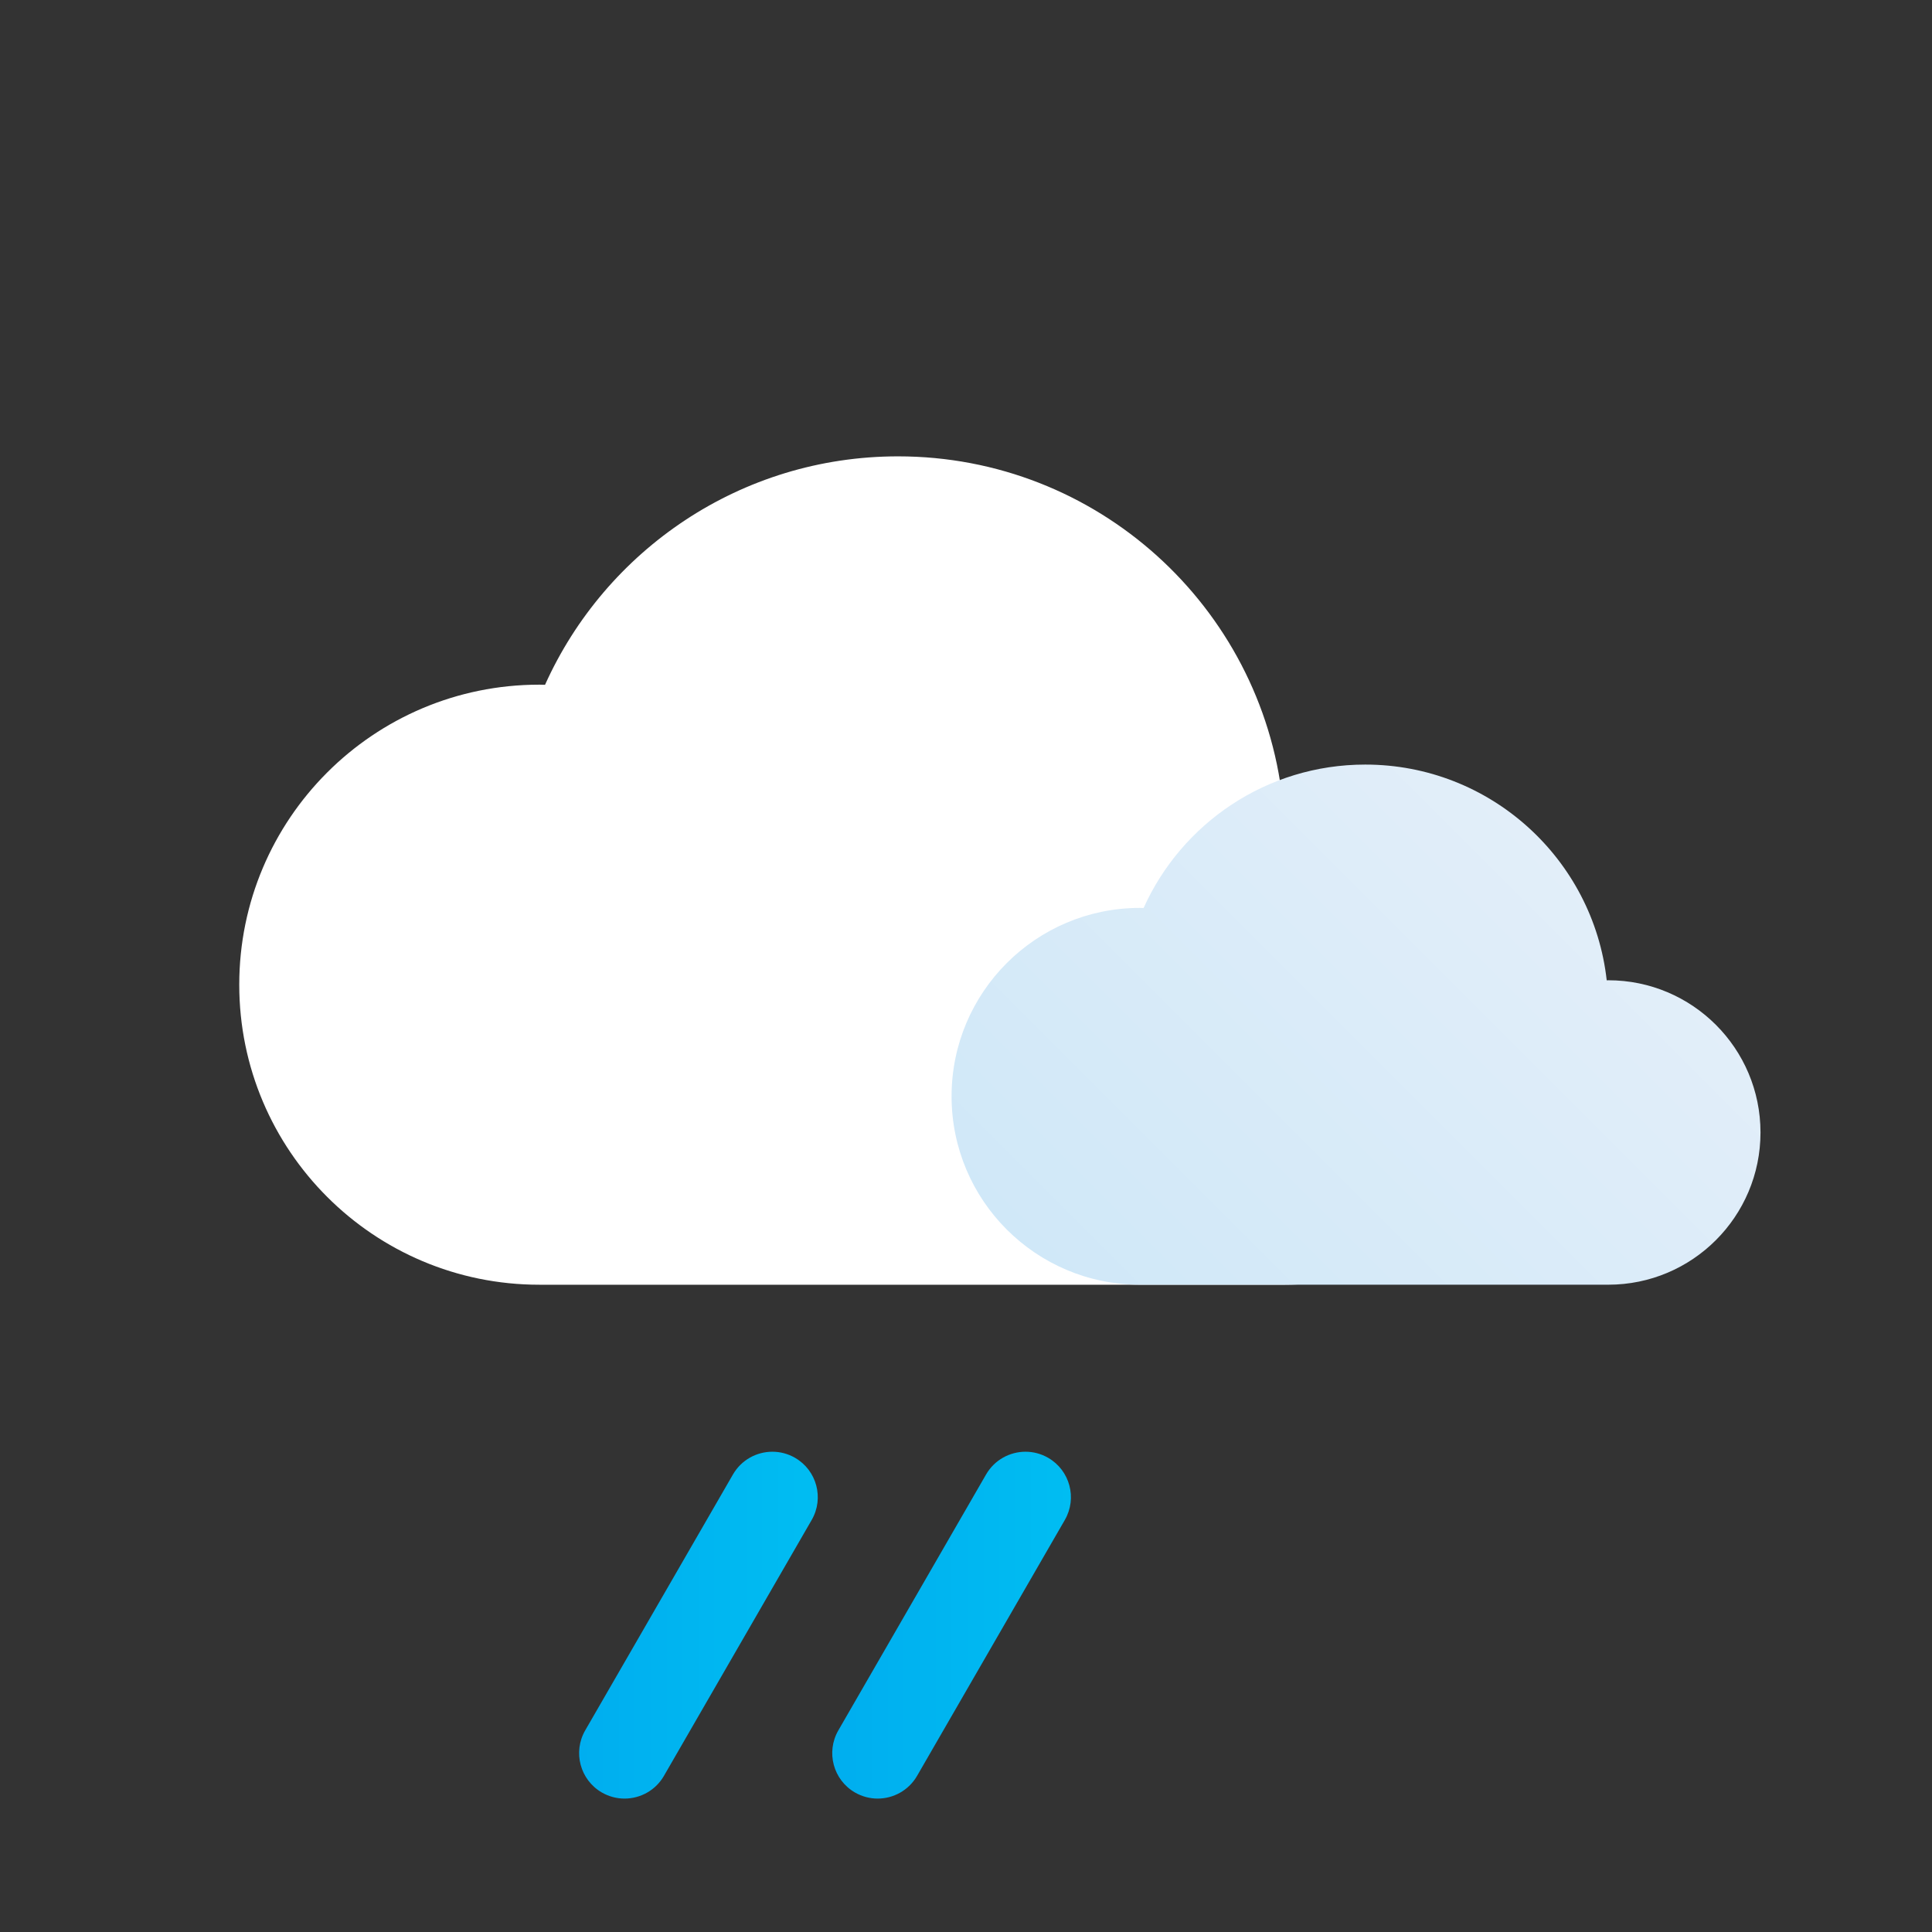 <?xml version="1.0" encoding="UTF-8" standalone="no"?>
<svg
   xmlns:dc="http://purl.org/dc/elements/1.1/"
   xmlns:cc="http://creativecommons.org/ns#"
   xmlns:rdf="http://www.w3.org/1999/02/22-rdf-syntax-ns#"
   xmlns:svg="http://www.w3.org/2000/svg"
   xmlns="http://www.w3.org/2000/svg"
   xmlns:xlink="http://www.w3.org/1999/xlink"
   xmlns:sodipodi="http://sodipodi.sourceforge.net/DTD/sodipodi-0.dtd"
   xmlns:inkscape="http://www.inkscape.org/namespaces/inkscape"
   sodipodi:docname="day_light_rain.svg"
   inkscape:version="1.0 (4035a4fb49, 2020-05-01)"
   id="svg8"
   version="1.1"
   viewBox="0 0 30 30"
   height="30mm"
   width="30mm">
  <rect x="0" y="0" width="30" height="30" fill="#333333" stroke="none"/>
  <defs
     id="defs2">
    <clipPath
       id="clipPath3254-9"
       clipPathUnits="userSpaceOnUse">
      <path
         inkscape:connector-curvature="0"
         id="path3252-7"
         d="M 0,943.388 H 1828.656 V 0 H 0 Z" />
    </clipPath>
    <linearGradient
       id="linearGradient3276"
       spreadMethod="pad"
       gradientTransform="matrix(20.325,20.325,20.325,-20.325,314.871,688.472)"
       gradientUnits="userSpaceOnUse"
       y2="0"
       x2="1"
       y1="0"
       x1="0">
      <stop
         id="stop3272"
         offset="0"
         style="stop-opacity:1;stop-color:#d0e8f8" />
      <stop
         id="stop3274"
         offset="1"
         style="stop-opacity:1;stop-color:#e2eef9" />
    </linearGradient>
    <linearGradient
       id="linearGradient3296"
       spreadMethod="pad"
       gradientTransform="matrix(6.888,0,0,-6.888,283.769,679.183)"
       gradientUnits="userSpaceOnUse"
       y2="0"
       x2="1"
       y1="0"
       x1="0">
      <stop
         id="stop3292"
         offset="0"
         style="stop-opacity:1;stop-color:#00aeef" />
      <stop
         id="stop3294"
         offset="1"
         style="stop-opacity:1;stop-color:#00bdf2" />
    </linearGradient>
    <linearGradient
       id="linearGradient3316"
       spreadMethod="pad"
       gradientTransform="matrix(6.888,0,0,-6.888,299.881,679.183)"
       gradientUnits="userSpaceOnUse"
       y2="0"
       x2="1"
       y1="0"
       x1="0">
      <stop
         id="stop3312"
         offset="0"
         style="stop-opacity:1;stop-color:#00aeef" />
      <stop
         id="stop3314"
         offset="1"
         style="stop-opacity:1;stop-color:#00bdf2" />
    </linearGradient>
    <linearGradient
       id="linearGradient3336"
       spreadMethod="pad"
       gradientTransform="matrix(6.888,0,0,-6.888,315.993,679.183)"
       gradientUnits="userSpaceOnUse"
       y2="0"
       x2="1"
       y1="0"
       x1="0">
      <stop
         id="stop3332"
         offset="0"
         style="stop-opacity:1;stop-color:#00aeef" />
      <stop
         id="stop3334"
         offset="1"
         style="stop-opacity:1;stop-color:#00bdf2" />
    </linearGradient>
    <linearGradient
       id="linearGradient3356"
       spreadMethod="pad"
       gradientTransform="matrix(6.888,0,0,-6.888,288.769,672.003)"
       gradientUnits="userSpaceOnUse"
       y2="0"
       x2="1"
       y1="0"
       x1="0">
      <stop
         id="stop3352"
         offset="0"
         style="stop-opacity:1;stop-color:#00aeef" />
      <stop
         id="stop3354"
         offset="1"
         style="stop-opacity:1;stop-color:#00bdf2" />
    </linearGradient>
    <linearGradient
       id="linearGradient3376"
       spreadMethod="pad"
       gradientTransform="matrix(6.888,0,0,-6.888,305.381,672.003)"
       gradientUnits="userSpaceOnUse"
       y2="0"
       x2="1"
       y1="0"
       x1="0">
      <stop
         id="stop3372"
         offset="0"
         style="stop-opacity:1;stop-color:#00aeef" />
      <stop
         id="stop3374"
         offset="1"
         style="stop-opacity:1;stop-color:#00bdf2" />
    </linearGradient>
    <linearGradient
       id="linearGradient3396"
       spreadMethod="pad"
       gradientTransform="matrix(6.888,0,0,-6.888,321.993,672.003)"
       gradientUnits="userSpaceOnUse"
       y2="0"
       x2="1"
       y1="0"
       x1="0">
      <stop
         id="stop3392"
         offset="0"
         style="stop-opacity:1;stop-color:#00aeef" />
      <stop
         id="stop3394"
         offset="1"
         style="stop-opacity:1;stop-color:#00bdf2" />
    </linearGradient>
    <clipPath
       id="clipPath1818"
       clipPathUnits="userSpaceOnUse">
      <path
         inkscape:connector-curvature="0"
         id="path1816"
         d="M 0,943.388 H 1828.656 V 0 H 0 Z" />
    </clipPath>
    <clipPath
       id="clipPath3254-9-5"
       clipPathUnits="userSpaceOnUse">
      <path
         inkscape:connector-curvature="0"
         id="path3252-7-4"
         d="M 0,943.388 H 1828.656 V 0 H 0 Z" />
    </clipPath>
    <linearGradient
       id="linearGradient2168"
       spreadMethod="pad"
       gradientTransform="matrix(10.499,0,0,-10.499,442.101,676.158)"
       gradientUnits="userSpaceOnUse"
       y2="0"
       x2="1"
       y1="0"
       x1="0">
      <stop
         id="stop2164"
         offset="0"
         style="stop-opacity:1;stop-color:#00aeef" />
      <stop
         id="stop2166"
         offset="1"
         style="stop-opacity:1;stop-color:#00bdf2" />
    </linearGradient>
    <linearGradient
       id="linearGradient2148"
       spreadMethod="pad"
       gradientTransform="matrix(10.499,0,0,-10.499,431.467,676.158)"
       gradientUnits="userSpaceOnUse"
       y2="0"
       x2="1"
       y1="0"
       x1="0">
      <stop
         id="stop2144"
         offset="0"
         style="stop-opacity:1;stop-color:#00aeef" />
      <stop
         id="stop2146"
         offset="1"
         style="stop-opacity:1;stop-color:#00bdf2" />
    </linearGradient>
    <clipPath
       id="clipPath2126"
       clipPathUnits="userSpaceOnUse">
      <path
         inkscape:connector-curvature="0"
         id="path2124"
         d="M 0,943.388 H 1828.656 V 0 H 0 Z" />
    </clipPath>
    <linearGradient
       id="linearGradient2116"
       spreadMethod="pad"
       gradientTransform="matrix(32.368,32.368,32.368,-32.368,439.456,686.972)"
       gradientUnits="userSpaceOnUse"
       y2="0"
       x2="1"
       y1="0"
       x1="0">
      <stop
         id="stop2112"
         offset="0"
         style="stop-opacity:1;stop-color:#d0e8f8" />
      <stop
         id="stop2114"
         offset="1"
         style="stop-opacity:1;stop-color:#e2eef9" />
    </linearGradient>
    <linearGradient
       id="linearGradient2096"
       spreadMethod="pad"
       gradientTransform="matrix(15.601,15.601,15.601,-15.601,470.268,712.149)"
       gradientUnits="userSpaceOnUse"
       y2="0"
       x2="1"
       y1="0"
       x1="0">
      <stop
         id="stop2092"
         offset="0"
         style="stop-opacity:1;stop-color:#00aeef" />
      <stop
         id="stop2094"
         offset="1"
         style="stop-opacity:1;stop-color:#00bdf2" />
    </linearGradient>
    <linearGradient
       id="linearGradient2076"
       spreadMethod="pad"
       gradientTransform="matrix(19.208,19.208,19.208,-19.208,456.441,672.761)"
       gradientUnits="userSpaceOnUse"
       y2="0"
       x2="1"
       y1="0"
       x1="0">
      <stop
         id="stop2072"
         offset="0"
         style="stop-opacity:1;stop-color:#fdb727" />
      <stop
         id="stop2074"
         offset="1"
         style="stop-opacity:1;stop-color:#ffce22" />
    </linearGradient>
    <clipPath
       id="clipPath3254-9-7"
       clipPathUnits="userSpaceOnUse">
      <path
         inkscape:connector-curvature="0"
         id="path3252-7-2"
         d="M 0,943.388 H 1828.656 V 0 H 0 Z" />
    </clipPath>
    <linearGradient
       id="linearGradient2260"
       spreadMethod="pad"
       gradientTransform="matrix(10.499,0,0,-10.499,593.711,675.683)"
       gradientUnits="userSpaceOnUse"
       y2="0"
       x2="1"
       y1="0"
       x1="0">
      <stop
         id="stop2256"
         offset="0"
         style="stop-opacity:1;stop-color:#00aeef" />
      <stop
         id="stop2258"
         offset="1"
         style="stop-opacity:1;stop-color:#00bdf2" />
    </linearGradient>
    <linearGradient
       id="linearGradient2240"
       spreadMethod="pad"
       gradientTransform="matrix(10.499,0,0,-10.499,583.077,675.683)"
       gradientUnits="userSpaceOnUse"
       y2="0"
       x2="1"
       y1="0"
       x1="0">
      <stop
         id="stop2236"
         offset="0"
         style="stop-opacity:1;stop-color:#00aeef" />
      <stop
         id="stop2238"
         offset="1"
         style="stop-opacity:1;stop-color:#00bdf2" />
    </linearGradient>
    <linearGradient
       id="linearGradient2220"
       spreadMethod="pad"
       gradientTransform="matrix(20.325,20.325,20.325,-20.325,618.007,688.012)"
       gradientUnits="userSpaceOnUse"
       y2="0"
       x2="1"
       y1="0"
       x1="0">
      <stop
         id="stop2216"
         offset="0"
         style="stop-opacity:1;stop-color:#d0e8f8" />
      <stop
         id="stop2218"
         offset="1"
         style="stop-opacity:1;stop-color:#e2eef9" />
    </linearGradient>
    <clipPath
       id="clipPath2198"
       clipPathUnits="userSpaceOnUse">
      <path
         inkscape:connector-curvature="0"
         id="path2196"
         d="M 0,943.388 H 1828.656 V 0 H 0 Z" />
    </clipPath>
    <linearGradient
       id="linearGradient2188"
       spreadMethod="pad"
       gradientTransform="matrix(19.208,19.208,19.208,-19.208,608.05,672.286)"
       gradientUnits="userSpaceOnUse"
       y2="0"
       x2="1"
       y1="0"
       x1="0">
      <stop
         id="stop2184"
         offset="0"
         style="stop-opacity:1;stop-color:#fdb727" />
      <stop
         id="stop2186"
         offset="1"
         style="stop-opacity:1;stop-color:#ffce22" />
    </linearGradient>
    <clipPath
       id="clipPath3254-9-6"
       clipPathUnits="userSpaceOnUse">
      <path
         inkscape:connector-curvature="0"
         id="path3252-7-42"
         d="M 0,943.388 H 1828.656 V 0 H 0 Z" />
    </clipPath>
    <clipPath
       id="clipPath2198-4"
       clipPathUnits="userSpaceOnUse">
      <path
         inkscape:connector-curvature="0"
         id="path2196-2"
         d="M 0,943.388 H 1828.656 V 0 H 0 Z" />
    </clipPath>
    <clipPath
       id="clipPath3254-9-9"
       clipPathUnits="userSpaceOnUse">
      <path
         inkscape:connector-curvature="0"
         id="path3252-7-5"
         d="M 0,943.388 H 1828.656 V 0 H 0 Z" />
    </clipPath>
    <linearGradient
       id="linearGradient888"
       spreadMethod="pad"
       gradientTransform="matrix(4,0,0,-4,770.017,673.147)"
       gradientUnits="userSpaceOnUse"
       y2="0"
       x2="1"
       y1="0"
       x1="0">
      <stop
         id="stop884"
         offset="0"
         style="stop-opacity:1;stop-color:#d0e8f8" />
      <stop
         id="stop886"
         offset="1"
         style="stop-opacity:1;stop-color:#e2eef9" />
    </linearGradient>
    <linearGradient
       id="linearGradient868"
       spreadMethod="pad"
       gradientTransform="matrix(4,0,0,-4,760.017,673.147)"
       gradientUnits="userSpaceOnUse"
       y2="0"
       x2="1"
       y1="0"
       x1="0">
      <stop
         id="stop864"
         offset="0"
         style="stop-opacity:1;stop-color:#d0e8f8" />
      <stop
         id="stop866"
         offset="1"
         style="stop-opacity:1;stop-color:#e2eef9" />
    </linearGradient>
    <linearGradient
       id="linearGradient848"
       spreadMethod="pad"
       gradientTransform="matrix(4,0,0,-4,755.017,664.647)"
       gradientUnits="userSpaceOnUse"
       y2="0"
       x2="1"
       y1="0"
       x1="0">
      <stop
         id="stop844"
         offset="0"
         style="stop-opacity:1;stop-color:#d0e8f8" />
      <stop
         id="stop846"
         offset="1"
         style="stop-opacity:1;stop-color:#e2eef9" />
    </linearGradient>
    <linearGradient
       id="linearGradient828"
       spreadMethod="pad"
       gradientTransform="matrix(4,0,0,-4,774.017,681.254)"
       gradientUnits="userSpaceOnUse"
       y2="0"
       x2="1"
       y1="0"
       x1="0">
      <stop
         id="stop824"
         offset="0"
         style="stop-opacity:1;stop-color:#d0e8f8" />
      <stop
         id="stop826"
         offset="1"
         style="stop-opacity:1;stop-color:#e2eef9" />
    </linearGradient>
    <linearGradient
       id="linearGradient808"
       spreadMethod="pad"
       gradientTransform="matrix(4,0,0,-4,764.017,681.254)"
       gradientUnits="userSpaceOnUse"
       y2="0"
       x2="1"
       y1="0"
       x1="0">
      <stop
         id="stop804"
         offset="0"
         style="stop-opacity:1;stop-color:#d0e8f8" />
      <stop
         id="stop806"
         offset="1"
         style="stop-opacity:1;stop-color:#e2eef9" />
    </linearGradient>
    <linearGradient
       id="linearGradient788"
       spreadMethod="pad"
       gradientTransform="matrix(14.001,0,0,-14.001,742.784,672.593)"
       gradientUnits="userSpaceOnUse"
       y2="0"
       x2="1"
       y1="0"
       x1="0">
      <stop
         id="stop784"
         offset="0"
         style="stop-opacity:1;stop-color:#00aeef" />
      <stop
         id="stop786"
         offset="1"
         style="stop-opacity:1;stop-color:#00bdf2" />
    </linearGradient>
    <linearGradient
       id="linearGradient768"
       spreadMethod="pad"
       gradientTransform="matrix(10.5,0,0,-10.5,735.645,675.625)"
       gradientUnits="userSpaceOnUse"
       y2="0"
       x2="1"
       y1="0"
       x1="0">
      <stop
         id="stop764"
         offset="0"
         style="stop-opacity:1;stop-color:#00aeef" />
      <stop
         id="stop766"
         offset="1"
         style="stop-opacity:1;stop-color:#00bdf2" />
    </linearGradient>
    <linearGradient
       id="linearGradient748"
       spreadMethod="pad"
       gradientTransform="matrix(20.325,20.325,20.325,-20.325,769.575,688.042)"
       gradientUnits="userSpaceOnUse"
       y2="0"
       x2="1"
       y1="0"
       x1="0">
      <stop
         id="stop744"
         offset="0"
         style="stop-opacity:1;stop-color:#d0e8f8" />
      <stop
         id="stop746"
         offset="1"
         style="stop-opacity:1;stop-color:#e2eef9" />
    </linearGradient>
    <clipPath
       id="clipPath3254-9-8"
       clipPathUnits="userSpaceOnUse">
      <path
         inkscape:connector-curvature="0"
         id="path3252-7-3"
         d="M 0,943.388 H 1828.656 V 0 H 0 Z" />
    </clipPath>
    <linearGradient
       id="linearGradient2892"
       spreadMethod="pad"
       gradientTransform="matrix(18,0,0,-18,917.451,674.064)"
       gradientUnits="userSpaceOnUse"
       y2="0"
       x2="1"
       y1="0"
       x1="0">
      <stop
         id="stop2888"
         offset="0"
         style="stop-opacity:1;stop-color:#00aeef" />
      <stop
         id="stop2890"
         offset="1"
         style="stop-opacity:1;stop-color:#00bdf2" />
    </linearGradient>
    <linearGradient
       id="linearGradient2872"
       spreadMethod="pad"
       gradientTransform="matrix(23,0,0,-23,890.951,674.064)"
       gradientUnits="userSpaceOnUse"
       y2="0"
       x2="1"
       y1="0"
       x1="0">
      <stop
         id="stop2868"
         offset="0"
         style="stop-opacity:1;stop-color:#00aeef" />
      <stop
         id="stop2870"
         offset="1"
         style="stop-opacity:1;stop-color:#00bdf2" />
    </linearGradient>
    <linearGradient
       id="linearGradient2852"
       spreadMethod="pad"
       gradientTransform="matrix(18,0,0,-18,907.451,682.064)"
       gradientUnits="userSpaceOnUse"
       y2="0"
       x2="1"
       y1="0"
       x1="0">
      <stop
         id="stop2848"
         offset="0"
         style="stop-opacity:1;stop-color:#00aeef" />
      <stop
         id="stop2850"
         offset="1"
         style="stop-opacity:1;stop-color:#00bdf2" />
    </linearGradient>
    <linearGradient
       id="linearGradient2832"
       spreadMethod="pad"
       gradientTransform="matrix(13,0,0,-13,890.951,682.064)"
       gradientUnits="userSpaceOnUse"
       y2="0"
       x2="1"
       y1="0"
       x1="0">
      <stop
         id="stop2828"
         offset="0"
         style="stop-opacity:1;stop-color:#00aeef" />
      <stop
         id="stop2830"
         offset="1"
         style="stop-opacity:1;stop-color:#00bdf2" />
    </linearGradient>
    <clipPath
       id="clipPath2810"
       clipPathUnits="userSpaceOnUse">
      <path
         inkscape:connector-curvature="0"
         id="path2808"
         d="M 0,943.388 H 1828.656 V 0 H 0 Z" />
    </clipPath>
    <linearGradient
       id="linearGradient2800"
       spreadMethod="pad"
       gradientTransform="matrix(56.667,0,0,-56.667,881.826,709.081)"
       gradientUnits="userSpaceOnUse"
       y2="0"
       x2="1"
       y1="0"
       x1="0">
      <stop
         id="stop2796"
         offset="0"
         style="stop-opacity:1;stop-color:#d0e8f8" />
      <stop
         id="stop2798"
         offset="1"
         style="stop-opacity:1;stop-color:#e2eef9" />
    </linearGradient>
    <linearGradient
       id="linearGradient2780"
       spreadMethod="pad"
       gradientTransform="matrix(15.601,15.601,15.601,-15.601,925.502,710.024)"
       gradientUnits="userSpaceOnUse"
       y2="0"
       x2="1"
       y1="0"
       x1="0">
      <stop
         id="stop2776"
         offset="0"
         style="stop-opacity:1;stop-color:#00aeef" />
      <stop
         id="stop2778"
         offset="1"
         style="stop-opacity:1;stop-color:#00bdf2" />
    </linearGradient>
    <clipPath
       id="clipPath3254-9-70"
       clipPathUnits="userSpaceOnUse">
      <path
         inkscape:connector-curvature="0"
         id="path3252-7-9"
         d="M 0,943.388 H 1828.656 V 0 H 0 Z" />
    </clipPath>
    <clipPath
       id="clipPath2810-7"
       clipPathUnits="userSpaceOnUse">
      <path
         inkscape:connector-curvature="0"
         id="path2808-0"
         d="M 0,943.388 H 1828.656 V 0 H 0 Z" />
    </clipPath>
    <clipPath
       id="clipPath3254-9-93"
       clipPathUnits="userSpaceOnUse">
      <path
         inkscape:connector-curvature="0"
         id="path3252-7-21"
         d="M 0,943.388 H 1828.656 V 0 H 0 Z" />
    </clipPath>
    <linearGradient
       id="linearGradient1908"
       spreadMethod="pad"
       gradientTransform="matrix(2.972,2.972,2.972,-2.972,1039.181,725.546)"
       gradientUnits="userSpaceOnUse"
       y2="0"
       x2="1"
       y1="0"
       x1="0">
      <stop
         id="stop1904"
         offset="0"
         style="stop-opacity:1;stop-color:#fdb727" />
      <stop
         id="stop1906"
         offset="1"
         style="stop-opacity:1;stop-color:#ffce22" />
    </linearGradient>
    <linearGradient
       id="linearGradient1888"
       spreadMethod="pad"
       gradientTransform="matrix(3.669,3.669,3.669,-3.669,1094.022,728.716)"
       gradientUnits="userSpaceOnUse"
       y2="0"
       x2="1"
       y1="0"
       x1="0">
      <stop
         id="stop1884"
         offset="0"
         style="stop-opacity:1;stop-color:#fdb727" />
      <stop
         id="stop1886"
         offset="1"
         style="stop-opacity:1;stop-color:#ffce22" />
    </linearGradient>
    <clipPath
       id="clipPath1866"
       clipPathUnits="userSpaceOnUse">
      <path
         inkscape:connector-curvature="0"
         id="path1864"
         d="M 0,943.388 H 1828.656 V 0 H 0 Z" />
    </clipPath>
    <linearGradient
       id="linearGradient1856"
       spreadMethod="pad"
       gradientTransform="matrix(56.667,0,0,-56.667,1033.924,709.152)"
       gradientUnits="userSpaceOnUse"
       y2="0"
       x2="1"
       y1="0"
       x1="0">
      <stop
         id="stop1852"
         offset="0"
         style="stop-opacity:1;stop-color:#d0e8f8" />
      <stop
         id="stop1854"
         offset="1"
         style="stop-opacity:1;stop-color:#e2eef9" />
    </linearGradient>
    <linearGradient
       id="linearGradient1836"
       spreadMethod="pad"
       gradientTransform="matrix(15.601,15.601,15.601,-15.601,1076.54,711.656)"
       gradientUnits="userSpaceOnUse"
       y2="0"
       x2="1"
       y1="0"
       x1="0">
      <stop
         id="stop1832"
         offset="0"
         style="stop-opacity:1;stop-color:#00aeef" />
      <stop
         id="stop1834"
         offset="1"
         style="stop-opacity:1;stop-color:#00bdf2" />
    </linearGradient>
    <clipPath
       id="clipPath3254-9-63"
       clipPathUnits="userSpaceOnUse">
      <path
         inkscape:connector-curvature="0"
         id="path3252-7-28"
         d="M 0,943.388 H 1828.656 V 0 H 0 Z" />
    </clipPath>
    <linearGradient
       id="linearGradient1388"
       spreadMethod="pad"
       gradientTransform="matrix(20.325,20.325,20.325,-20.325,314.871,525.937)"
       gradientUnits="userSpaceOnUse"
       y2="0"
       x2="1"
       y1="0"
       x1="0">
      <stop
         id="stop1384"
         offset="0"
         style="stop-opacity:1;stop-color:#d0e8f8" />
      <stop
         id="stop1386"
         offset="1"
         style="stop-opacity:1;stop-color:#e2eef9" />
    </linearGradient>
    <clipPath
       id="clipPath1366-3"
       clipPathUnits="userSpaceOnUse">
      <path
         inkscape:connector-curvature="0"
         id="path1364-0"
         d="M 0,943.388 H 1828.656 V 0 H 0 Z" />
    </clipPath>
    <linearGradient
       id="linearGradient1356"
       spreadMethod="pad"
       gradientTransform="matrix(19.208,19.208,19.208,-19.208,291.914,510.211)"
       gradientUnits="userSpaceOnUse"
       y2="0"
       x2="1"
       y1="0"
       x1="0">
      <stop
         id="stop1352"
         offset="0"
         style="stop-opacity:1;stop-color:#fdb727" />
      <stop
         id="stop1354"
         offset="1"
         style="stop-opacity:1;stop-color:#ffce22" />
    </linearGradient>
    <linearGradient
       id="linearGradient1336"
       spreadMethod="pad"
       gradientTransform="matrix(18.333,18.333,18.333,-18.333,316.482,547.018)"
       gradientUnits="userSpaceOnUse"
       y2="0"
       x2="1"
       y1="0"
       x1="0">
      <stop
         id="stop1332"
         offset="0"
         style="stop-opacity:1;stop-color:#fdb727" />
      <stop
         id="stop1334"
         offset="1"
         style="stop-opacity:1;stop-color:#ffce22" />
    </linearGradient>
    <clipPath
       id="clipPath3254-9-2"
       clipPathUnits="userSpaceOnUse">
      <path
         inkscape:connector-curvature="0"
         id="path3252-7-99"
         d="M 0,943.388 H 1828.656 V 0 H 0 Z" />
    </clipPath>
    <linearGradient
       spreadMethod="pad"
       y2="0"
       x2="1"
       y1="0"
       x1="0"
       gradientTransform="matrix(20.325,20.325,20.325,-20.325,314.871,688.472)"
       gradientUnits="userSpaceOnUse"
       id="linearGradient5203"
       xlink:href="#linearGradient3276"
       inkscape:collect="always" />
    <linearGradient
       spreadMethod="pad"
       y2="0"
       x2="1"
       y1="0"
       x1="0"
       gradientTransform="matrix(6.888,0,0,-6.888,283.769,679.183)"
       gradientUnits="userSpaceOnUse"
       id="linearGradient5205"
       xlink:href="#linearGradient3296"
       inkscape:collect="always" />
    <linearGradient
       spreadMethod="pad"
       y2="0"
       x2="1"
       y1="0"
       x1="0"
       gradientTransform="matrix(6.888,0,0,-6.888,299.881,679.183)"
       gradientUnits="userSpaceOnUse"
       id="linearGradient5207"
       xlink:href="#linearGradient3316"
       inkscape:collect="always" />
    <linearGradient
       spreadMethod="pad"
       y2="0"
       x2="1"
       y1="0"
       x1="0"
       gradientTransform="matrix(6.888,0,0,-6.888,315.993,679.183)"
       gradientUnits="userSpaceOnUse"
       id="linearGradient5209"
       xlink:href="#linearGradient3336"
       inkscape:collect="always" />
    <linearGradient
       spreadMethod="pad"
       y2="0"
       x2="1"
       y1="0"
       x1="0"
       gradientTransform="matrix(6.888,0,0,-6.888,288.769,672.003)"
       gradientUnits="userSpaceOnUse"
       id="linearGradient5211"
       xlink:href="#linearGradient3356"
       inkscape:collect="always" />
    <linearGradient
       spreadMethod="pad"
       y2="0"
       x2="1"
       y1="0"
       x1="0"
       gradientTransform="matrix(6.888,0,0,-6.888,305.381,672.003)"
       gradientUnits="userSpaceOnUse"
       id="linearGradient5213"
       xlink:href="#linearGradient3376"
       inkscape:collect="always" />
    <linearGradient
       spreadMethod="pad"
       y2="0"
       x2="1"
       y1="0"
       x1="0"
       gradientTransform="matrix(6.888,0,0,-6.888,321.993,672.003)"
       gradientUnits="userSpaceOnUse"
       id="linearGradient5215"
       xlink:href="#linearGradient3396"
       inkscape:collect="always" />
    <linearGradient
       id="linearGradient1816"
       spreadMethod="pad"
       gradientTransform="matrix(10.499,0,0,-10.499,605.345,513.625)"
       gradientUnits="userSpaceOnUse"
       y2="0"
       x2="1"
       y1="0"
       x1="0">
      <stop
         id="stop1812"
         offset="0"
         style="stop-opacity:1;stop-color:#00aeef" />
      <stop
         id="stop1814"
         offset="1"
         style="stop-opacity:1;stop-color:#00bdf2" />
    </linearGradient>
    <linearGradient
       id="linearGradient1796"
       spreadMethod="pad"
       gradientTransform="matrix(10.499,0,0,-10.499,594.211,513.625)"
       gradientUnits="userSpaceOnUse"
       y2="0"
       x2="1"
       y1="0"
       x1="0">
      <stop
         id="stop1792"
         offset="0"
         style="stop-opacity:1;stop-color:#00aeef" />
      <stop
         id="stop1794"
         offset="1"
         style="stop-opacity:1;stop-color:#00bdf2" />
    </linearGradient>
    <linearGradient
       id="linearGradient1776"
       spreadMethod="pad"
       gradientTransform="matrix(10.499,0,0,-10.499,583.077,513.625)"
       gradientUnits="userSpaceOnUse"
       y2="0"
       x2="1"
       y1="0"
       x1="0">
      <stop
         id="stop1772"
         offset="0"
         style="stop-opacity:1;stop-color:#00aeef" />
      <stop
         id="stop1774"
         offset="1"
         style="stop-opacity:1;stop-color:#00bdf2" />
    </linearGradient>
    <linearGradient
       id="linearGradient1756"
       spreadMethod="pad"
       gradientTransform="matrix(20.325,20.325,20.325,-20.325,618.007,526.043)"
       gradientUnits="userSpaceOnUse"
       y2="0"
       x2="1"
       y1="0"
       x1="0">
      <stop
         id="stop1752"
         offset="0"
         style="stop-opacity:1;stop-color:#d0e8f8" />
      <stop
         id="stop1754"
         offset="1"
         style="stop-opacity:1;stop-color:#e2eef9" />
    </linearGradient>
    <clipPath
       id="clipPath1734"
       clipPathUnits="userSpaceOnUse">
      <path
         inkscape:connector-curvature="0"
         id="path1732"
         d="M 0,943.388 H 1828.656 V 0 H 0 Z" />
    </clipPath>
  </defs>
  <sodipodi:namedview
     inkscape:document-rotation="0"
     inkscape:window-maximized="1"
     inkscape:window-y="-9"
     inkscape:window-x="-9"
     inkscape:window-height="996"
     inkscape:window-width="1920"
     inkscape:pagecheckerboard="true"
     showgrid="false"
     inkscape:current-layer="layer1"
     inkscape:document-units="mm"
     inkscape:cy="74.08088"
     inkscape:cx="42.027077"
     inkscape:zoom="9.3234282"
     inkscape:pageshadow="2"
     inkscape:pageopacity="0.0"
     borderopacity="1.0"
     bordercolor="#666666"
     pagecolor="#ffffff"
     id="base" />
  <g
     transform="translate(60.708,-175.954)"
     id="layer1"
     inkscape:groupmode="layer"
     inkscape:label="Layer 1">
    <g
       id="g1728"
       transform="matrix(0.353,0,0,-0.353,-261.472,382.499)">
      <g
         clip-path="url(#clipPath1734)"
         id="g1730">
        <g
           transform="translate(625.264,528.6)"
           id="g1736">
          <path
             inkscape:connector-curvature="0"
             id="path1738"
             style="fill:#ffffff;fill-opacity:1;fill-rule:nonzero;stroke:none"
             d="m 0,0 c 5.89,0 10.664,4.774 10.664,10.664 0,5.889 -4.774,10.664 -10.664,10.664 -0.037,0 -0.072,-0.005 -0.109,-0.006 -0.949,8.504 -8.158,15.117 -16.915,15.117 -6.915,0 -12.864,-4.126 -15.528,-10.049 -0.084,0.002 -0.168,0.006 -0.252,0.006 -7.29,0 -13.199,-5.909 -13.199,-13.198 C -46.003,5.909 -40.094,0 -32.804,0" />
        </g>
      </g>
    </g>
    <g
       id="g1740"
       transform="matrix(0.353,0,0,-0.353,-261.472,382.499)">
      <g
         id="g1742">
        <g
           id="g1748">
          <g
             id="g1750">
            <path
               inkscape:connector-curvature="0"
               id="path1758"
               style="fill:url(#linearGradient1756);stroke:none"
               d="m 619.041,545.171 c -0.053,10e-4 -0.106,0.005 -0.159,0.005 v 0 c -4.577,0 -8.287,-3.711 -8.287,-8.288 v 0 c 0,-4.578 3.71,-8.287 8.287,-8.287 v 0 h 20.6 c 3.698,0 6.696,2.998 6.696,6.696 v 0 c 0,3.698 -2.998,6.696 -6.696,6.696 v 0 c -0.023,0 -0.046,-0.004 -0.068,-0.004 v 0 c -0.596,5.341 -5.124,9.492 -10.622,9.492 v 0 c -4.342,0 -8.077,-2.59 -9.751,-6.31" />
          </g>
        </g>
      </g>
    </g>
    <g
       id="g1780"
       transform="matrix(0.353,0,0,-0.353,-261.472,382.499)">
      <g
         id="g1782">
        <g
           id="g1788">
          <g
             id="g1790">
            <path
               inkscape:connector-curvature="0"
               id="path1798"
               style="fill:url(#linearGradient1796);stroke:none"
               d="m 600.978,520.253 -6.499,-11.256 c -0.552,-0.957 -0.224,-2.18 0.732,-2.733 v 0 c 0.315,-0.181 0.658,-0.268 0.998,-0.268 v 0 c 0.692,0 1.364,0.359 1.734,1.001 v 0 l 6.499,11.256 c 0.552,0.957 0.225,2.18 -0.732,2.733 v 0 c -0.315,0.182 -0.659,0.268 -0.998,0.268 v 0 c -0.691,0 -1.364,-0.359 -1.734,-1.001" />
          </g>
        </g>
      </g>
    </g>
    <g
       id="g1800"
       transform="matrix(0.353,0,0,-0.353,-261.472,382.499)">
      <g
         id="g1802">
        <g
           id="g1808">
          <g
             id="g1810">
            <path
               inkscape:connector-curvature="0"
               id="path1818"
               style="fill:url(#linearGradient1816);stroke:none"
               d="m 612.112,520.253 -6.498,-11.256 c -0.553,-0.957 -0.225,-2.18 0.731,-2.733 v 0 c 0.315,-0.181 0.659,-0.268 0.998,-0.268 v 0 c 0.692,0 1.364,0.359 1.735,1.001 v 0 l 6.499,11.256 c 0.551,0.957 0.224,2.18 -0.733,2.733 v 0 c -0.315,0.182 -0.659,0.268 -0.998,0.268 v 0 c -0.691,0 -1.363,-0.359 -1.734,-1.001" />
          </g>
        </g>
      </g>
    </g>
    <g
       transform="translate(126.539,378.983)"
       id="use4399"
       style="opacity:0"
       inkscape:tile-x0="-187.24688"
       inkscape:tile-y0="-203.02862">
      <rect
         y="-203.029"
         x="-187.247"
         height="30"
         width="30"
         id="rect5121"
         style="opacity:0;fill:#a5c2d1;fill-opacity:1;stroke:none;stroke-width:2.432;stroke-miterlimit:4;stroke-dasharray:none;stroke-dashoffset:0;stroke-opacity:1;paint-order:markers stroke fill" />
      <g
         id="g5129"
         transform="matrix(0.353,0,0,-0.353,-281.09,58.716)">
        <g
           clip-path="url(#clipPath3254-9-2)"
           id="g5127">
          <g
             transform="translate(322.129,691.03)"
             id="g5125">
            <path
               inkscape:connector-curvature="0"
               id="path5123"
               style="fill:#ffffff;fill-opacity:1;fill-rule:nonzero;stroke:none"
               d="m 0,0 c 5.889,0 10.664,4.774 10.664,10.664 0,5.889 -4.775,10.664 -10.664,10.664 -0.037,0 -0.072,-0.006 -0.109,-0.006 -0.949,8.504 -8.158,15.116 -16.915,15.116 -6.915,0 -12.864,-4.125 -15.528,-10.048 -0.085,0.002 -0.168,0.006 -0.253,0.006 -7.289,0 -13.198,-5.909 -13.198,-13.198 C -46.003,5.909 -40.094,0 -32.805,0" />
          </g>
        </g>
      </g>
      <g
         id="g5139"
         transform="matrix(0.353,0,0,-0.353,-281.09,58.716)">
        <g
           id="g5137">
          <g
             id="g5135">
            <g
               id="g5133">
              <path
                 inkscape:connector-curvature="0"
                 id="path5131"
                 style="fill:url(#linearGradient5203);stroke:none"
                 d="m 315.904,707.602 c -0.052,0 -0.104,0.003 -0.157,0.003 v 0 c -4.577,0 -8.288,-3.711 -8.288,-8.288 v 0 c 0,-4.576 3.711,-8.287 8.288,-8.287 v 0 h 20.599 c 3.698,0 6.696,2.998 6.696,6.696 v 0 c 0,3.698 -2.998,6.697 -6.696,6.697 v 0 c -0.023,0 -0.046,-0.004 -0.068,-0.004 v 0 c -0.596,5.34 -5.123,9.492 -10.622,9.492 v 0 c -4.342,0 -8.078,-2.591 -9.752,-6.309" />
            </g>
          </g>
        </g>
      </g>
      <g
         id="g5149"
         transform="matrix(0.353,0,0,-0.353,-281.09,58.716)">
        <g
           id="g5147">
          <g
             id="g5145">
            <g
               id="g5143">
              <path
                 inkscape:connector-curvature="0"
                 id="path5141"
                 style="fill:url(#linearGradient5205);stroke:none"
                 d="m 286.924,682.682 -2.888,-4.999 c -0.551,-0.957 -0.224,-2.18 0.733,-2.732 v 0 c 0.316,-0.182 0.66,-0.269 0.998,-0.269 v 0 c 0.691,0 1.364,0.359 1.734,1.001 v 0 l 2.888,5 c 0.551,0.956 0.224,2.179 -0.733,2.732 v 0 c -0.316,0.182 -0.66,0.269 -0.999,0.269 v 0 c -0.692,0 -1.363,-0.36 -1.733,-1.002" />
            </g>
          </g>
        </g>
      </g>
      <g
         id="g5159"
         transform="matrix(0.353,0,0,-0.353,-281.09,58.716)">
        <g
           id="g5157">
          <g
             id="g5155">
            <g
               id="g5153">
              <path
                 inkscape:connector-curvature="0"
                 id="path5151"
                 style="fill:url(#linearGradient5207);stroke:none"
                 d="m 303.035,682.682 -2.887,-4.999 c -0.552,-0.957 -0.224,-2.18 0.733,-2.732 v 0 c 0.316,-0.182 0.659,-0.269 0.998,-0.269 v 0 c 0.691,0 1.363,0.359 1.734,1.001 v 0 l 2.887,5 c 0.552,0.956 0.224,2.179 -0.732,2.732 v 0 c -0.316,0.182 -0.66,0.269 -1,0.269 v 0 c -0.691,0 -1.362,-0.36 -1.733,-1.002" />
            </g>
          </g>
        </g>
      </g>
      <g
         id="g5169"
         transform="matrix(0.353,0,0,-0.353,-281.09,58.716)">
        <g
           id="g5167">
          <g
             id="g5165">
            <g
               id="g5163">
              <path
                 inkscape:connector-curvature="0"
                 id="path5161"
                 style="fill:url(#linearGradient5209);stroke:none"
                 d="m 319.147,682.682 -2.887,-4.999 c -0.552,-0.957 -0.224,-2.18 0.733,-2.732 v 0 c 0.316,-0.182 0.659,-0.269 0.998,-0.269 v 0 c 0.691,0 1.363,0.359 1.734,1.001 v 0 l 2.887,5 c 0.552,0.956 0.224,2.179 -0.732,2.732 v 0 c -0.316,0.182 -0.661,0.269 -1,0.269 v 0 c -0.691,0 -1.362,-0.36 -1.733,-1.002" />
            </g>
          </g>
        </g>
      </g>
      <g
         id="g5179"
         transform="matrix(0.353,0,0,-0.353,-281.09,58.716)">
        <g
           id="g5177">
          <g
             id="g5175">
            <g
               id="g5173">
              <path
                 inkscape:connector-curvature="0"
                 id="path5171"
                 style="fill:url(#linearGradient5211);stroke:none"
                 d="m 291.923,675.503 -2.886,-5 c -0.552,-0.956 -0.225,-2.18 0.732,-2.732 v 0 c 0.315,-0.182 0.659,-0.269 0.998,-0.269 v 0 c 0.692,0 1.363,0.359 1.735,1.001 v 0 l 2.886,5 c 0.552,0.957 0.225,2.18 -0.733,2.732 v 0 c -0.315,0.182 -0.659,0.269 -0.999,0.269 v 0 c -0.691,0 -1.362,-0.359 -1.733,-1.001" />
            </g>
          </g>
        </g>
      </g>
      <g
         id="g5189"
         transform="matrix(0.353,0,0,-0.353,-281.09,58.716)">
        <g
           id="g5187">
          <g
             id="g5185">
            <g
               id="g5183">
              <path
                 inkscape:connector-curvature="0"
                 id="path5181"
                 style="fill:url(#linearGradient5213);stroke:none"
                 d="m 308.536,675.503 -2.887,-5 c -0.552,-0.956 -0.224,-2.18 0.733,-2.732 v 0 c 0.315,-0.182 0.658,-0.269 0.998,-0.269 v 0 c 0.691,0 1.363,0.359 1.734,1.001 v 0 l 2.886,5 c 0.552,0.957 0.225,2.18 -0.731,2.732 v 0 c -0.317,0.182 -0.661,0.269 -1.001,0.269 v 0 c -0.691,0 -1.361,-0.359 -1.732,-1.001" />
            </g>
          </g>
        </g>
      </g>
      <g
         id="g5199"
         transform="matrix(0.353,0,0,-0.353,-281.09,58.716)">
        <g
           id="g5197">
          <g
             id="g5195">
            <g
               id="g5193">
              <path
                 inkscape:connector-curvature="0"
                 id="path5191"
                 style="fill:url(#linearGradient5215);stroke:none"
                 d="m 325.147,675.503 -2.887,-5 c -0.551,-0.956 -0.224,-2.18 0.733,-2.732 v 0 c 0.315,-0.182 0.659,-0.269 0.998,-0.269 v 0 c 0.691,0 1.363,0.359 1.734,1.001 v 0 l 2.887,5 c 0.551,0.957 0.225,2.18 -0.732,2.732 v 0 c -0.316,0.182 -0.661,0.269 -1,0.269 v 0 c -0.691,0 -1.362,-0.359 -1.733,-1.001" />
            </g>
          </g>
        </g>
      </g>
    </g>
  </g>
</svg>
